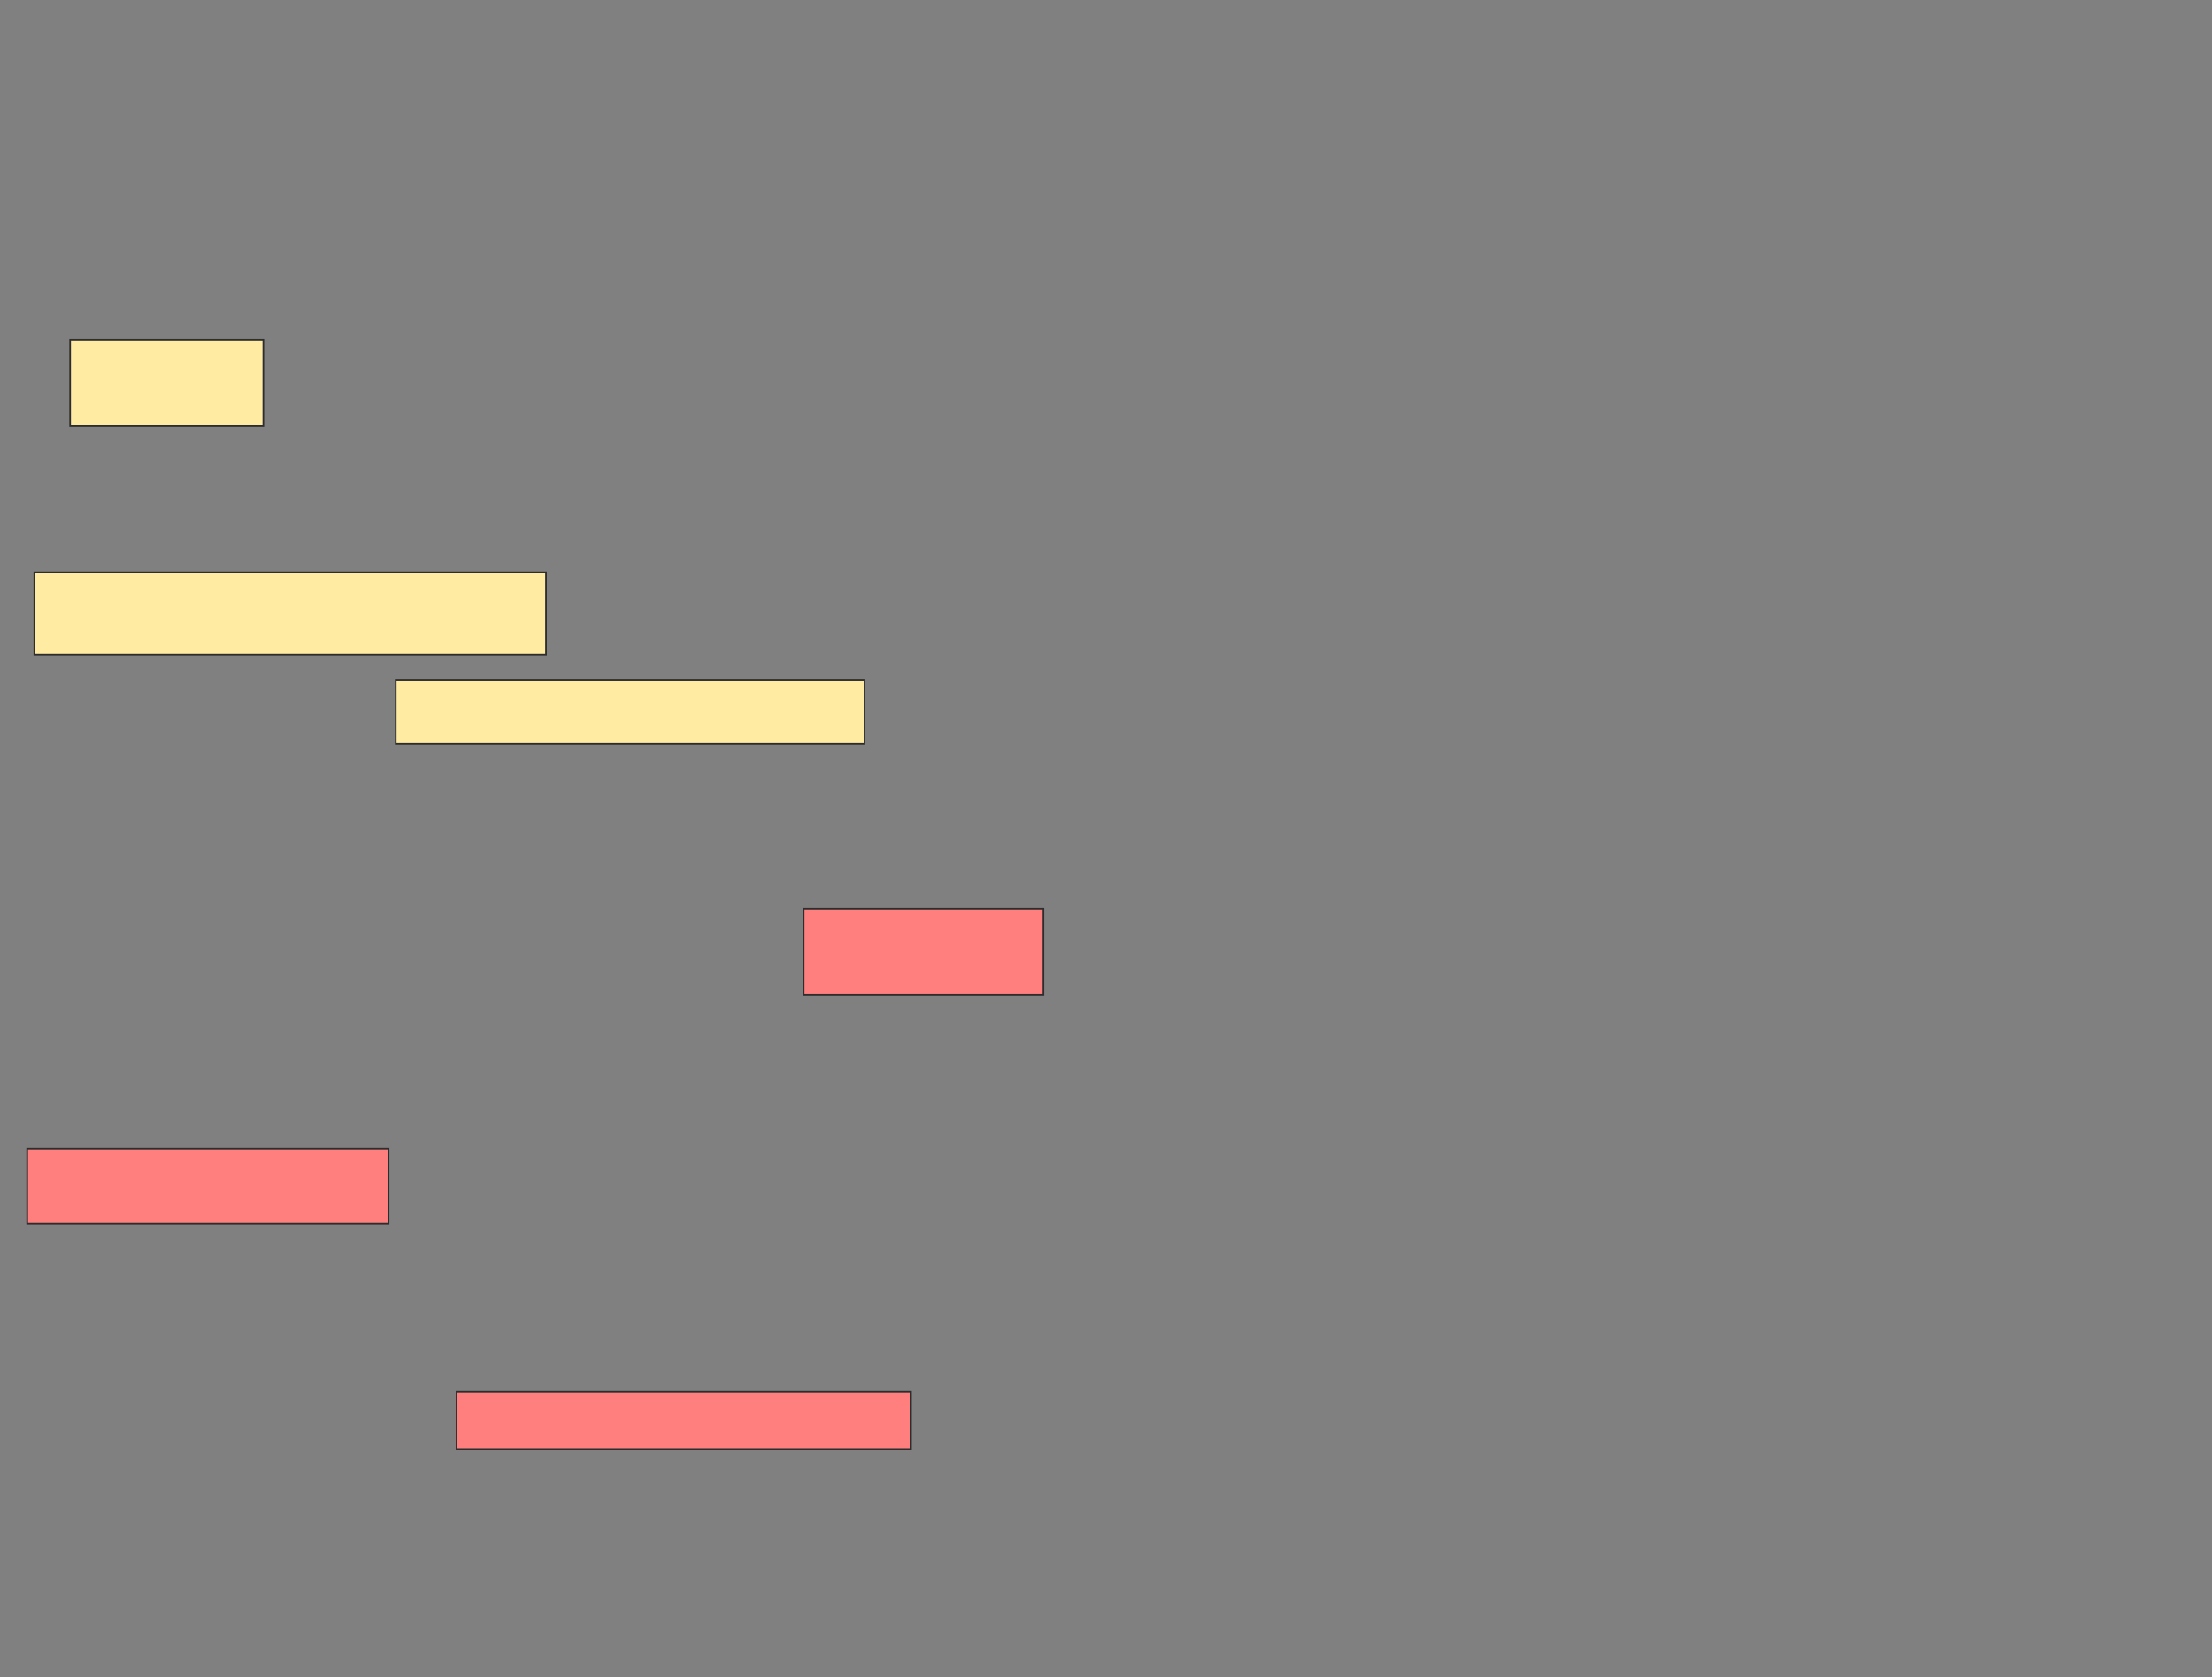 <svg xmlns="http://www.w3.org/2000/svg" width="1344" height="1019">
 <rect width="100%" height="100%" fill="#808080" stroke="none"/>
 <!-- Created with Image Occlusion Enhanced -->
 <g>
  <title>Labels</title>
 </g>
 <g>
  <title>Masks</title>
  <g id="0459f496a5394aad85938a39c000d3b7-ao-1">
   <rect height="52.174" width="117.391" y="206.371" x="42.603" stroke="#2D2D2D" fill="#FFEBA2"/>
   <rect height="50" width="310.87" y="347.675" x="20.864" stroke="#2D2D2D" fill="#FFEBA2"/>
   <rect height="39.13" width="284.783" y="412.893" x="240.429" stroke="#2D2D2D" fill="#FFEBA2"/>
  </g>
  <g id="0459f496a5394aad85938a39c000d3b7-ao-2" class="qshape">
   <rect height="52.174" width="145.652" y="552.023" x="488.255" stroke="#2D2D2D" fill="#FF7E7E" class="qshape"/>
   <rect height="45.652" width="219.565" y="697.675" x="16.516" stroke="#2D2D2D" fill="#FF7E7E" class="qshape"/>
   <rect height="34.783" width="276.087" y="845.501" x="277.385" stroke="#2D2D2D" fill="#FF7E7E" class="qshape"/>
  </g>
 </g>
</svg>